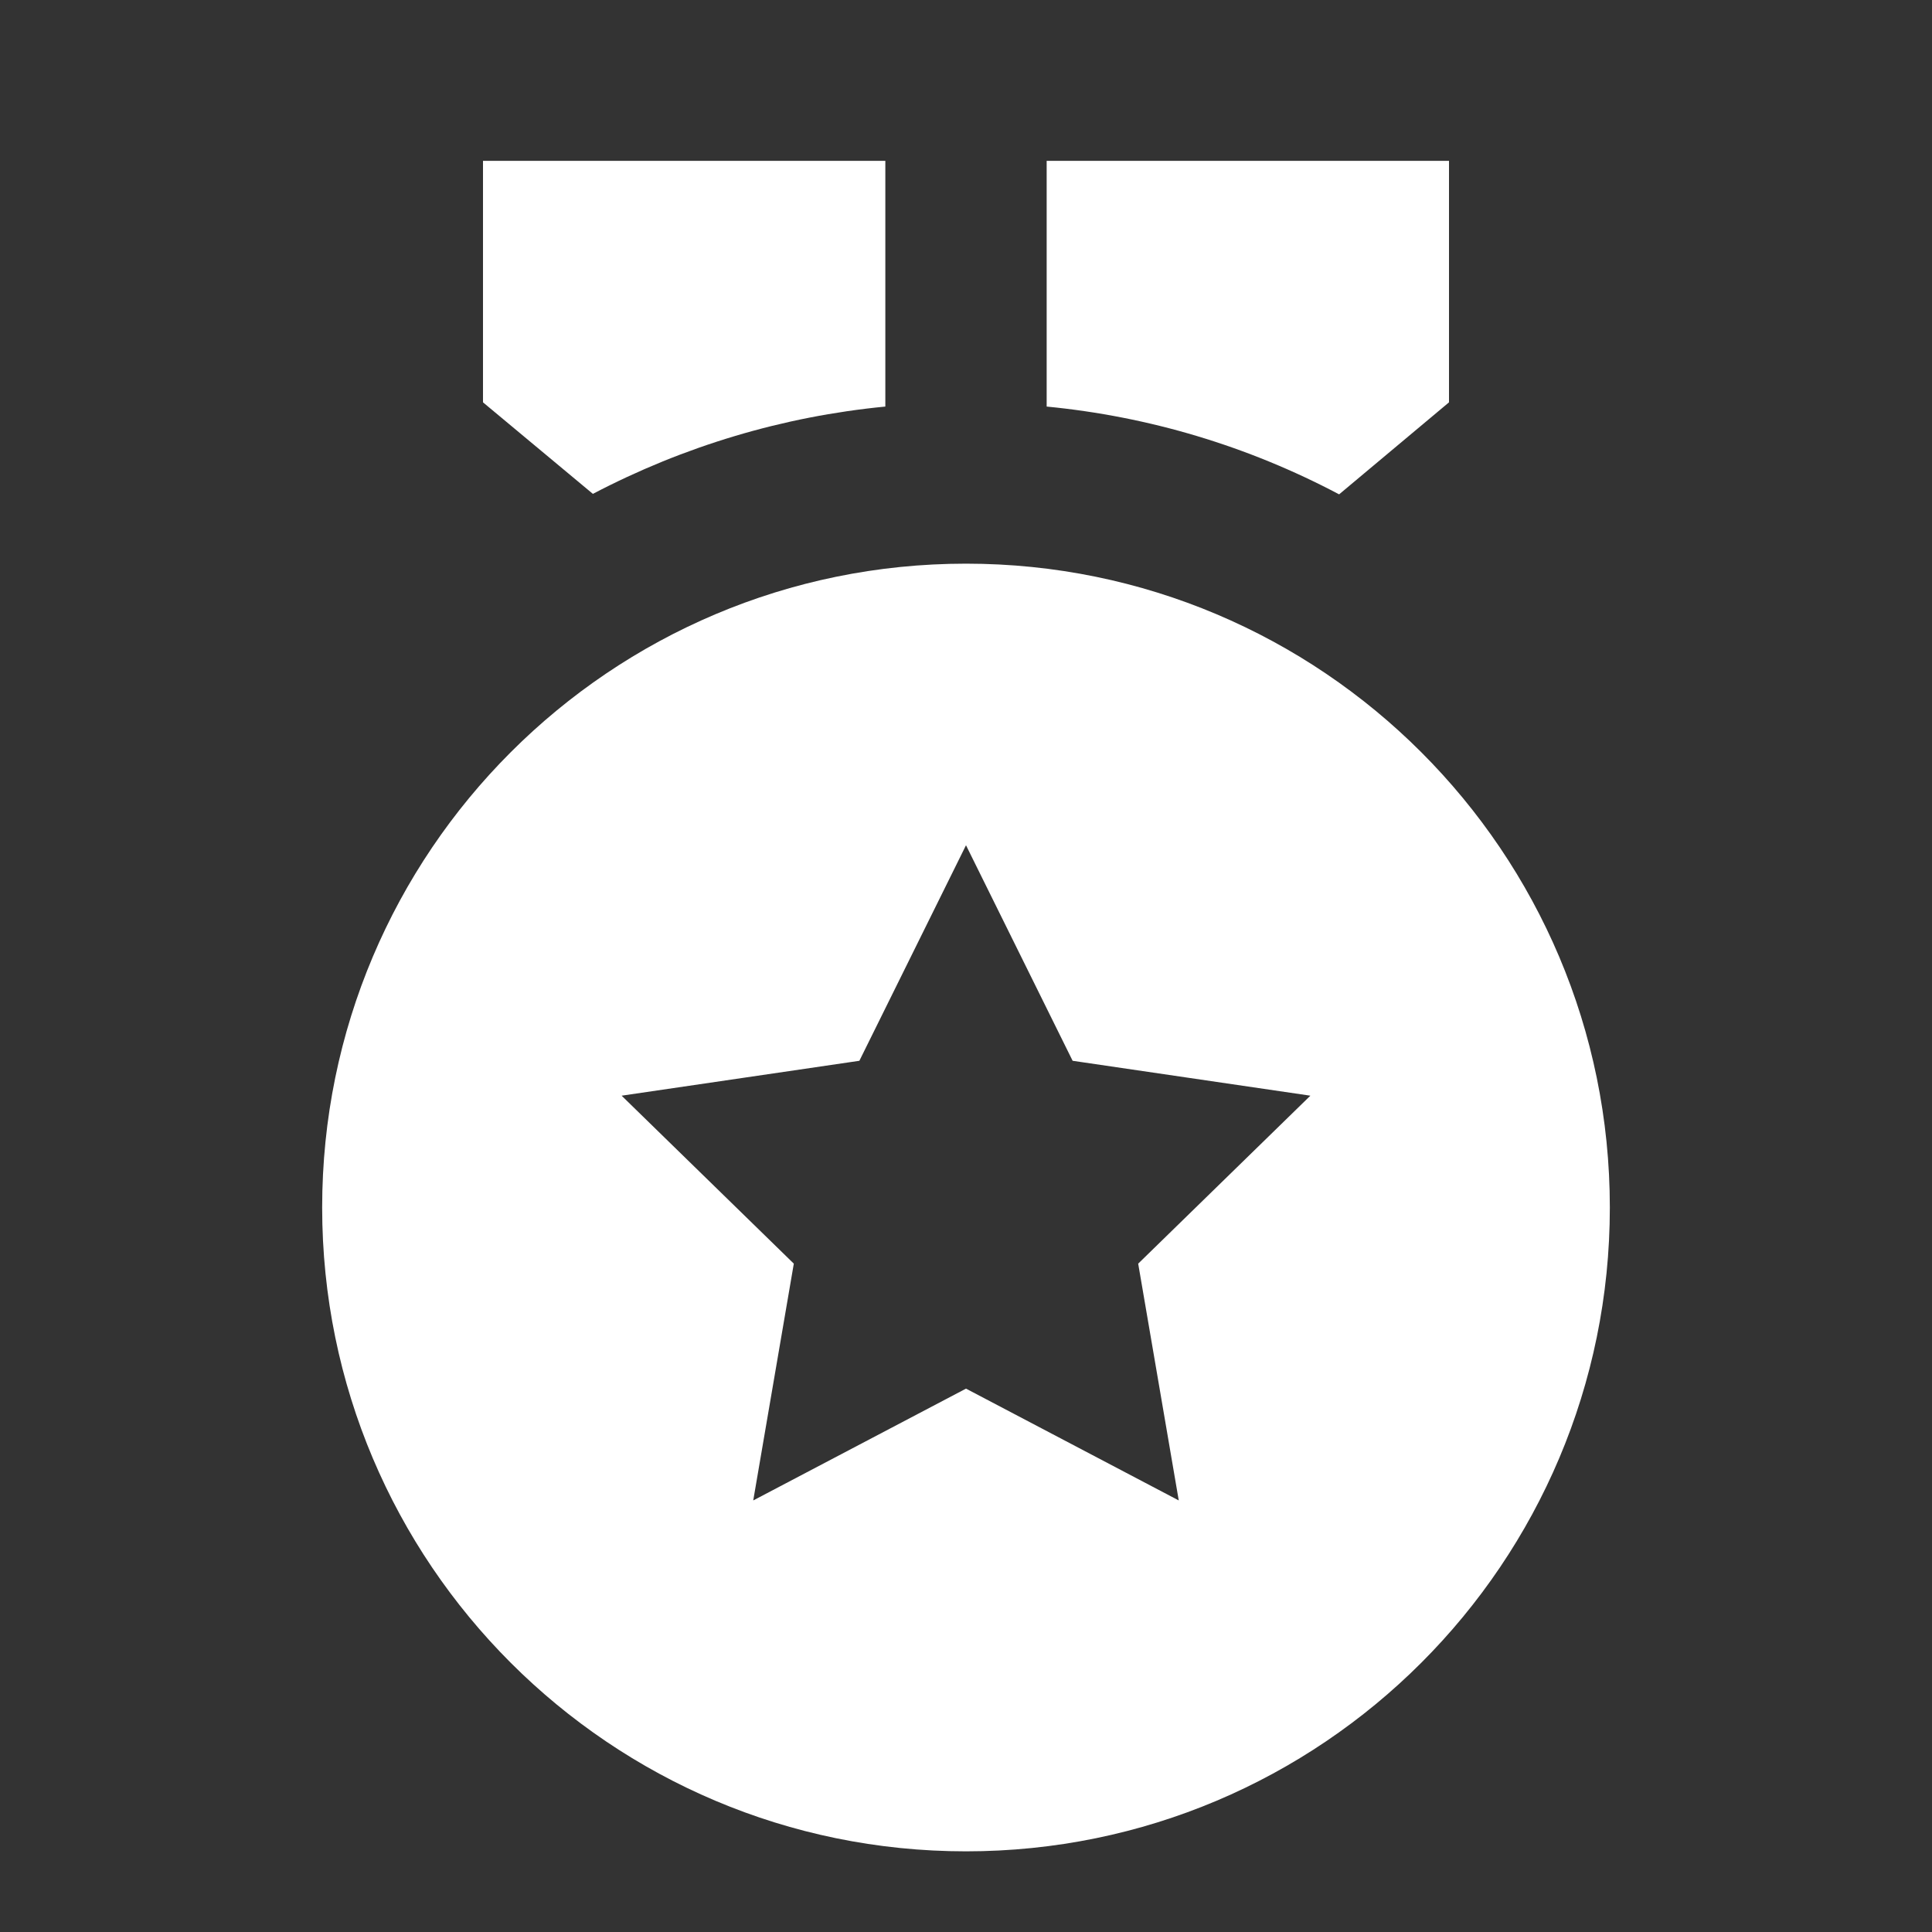 <?xml version="1.0" encoding="UTF-8"?>
<svg xmlns="http://www.w3.org/2000/svg" xmlns:xlink="http://www.w3.org/1999/xlink" width="16" height="16" viewBox="0 0 16 16" version="1.1">
<rect x="0" y="0" width="16" height="16" fill="#333333" stroke="none"/>
<g id="surface1">
<path style=" stroke:none;fill-rule:nonzero;fill:rgb(100%,100%,100%);fill-opacity:1;" d="M 8 4.668 C 10.945 4.668 13.332 7.055 13.332 10 C 13.332 12.945 10.945 15.332 8 15.332 C 5.055 15.332 2.668 12.945 2.668 10 C 2.668 7.055 5.055 4.668 8 4.668 Z M 8 7 L 7.117 8.785 L 5.148 9.074 L 6.574 10.465 L 6.238 12.426 L 8 11.5 L 9.762 12.426 L 9.426 10.465 L 10.852 9.074 L 8.883 8.785 Z M 8.668 1.332 L 12 1.332 L 12 3.332 L 11.09 4.094 C 10.336 3.695 9.516 3.449 8.668 3.367 Z M 7.332 1.332 L 7.332 3.367 C 6.484 3.449 5.664 3.695 4.91 4.09 L 4 3.332 L 4 1.332 Z M 7.332 1.332 "/>
</g>
</svg>
